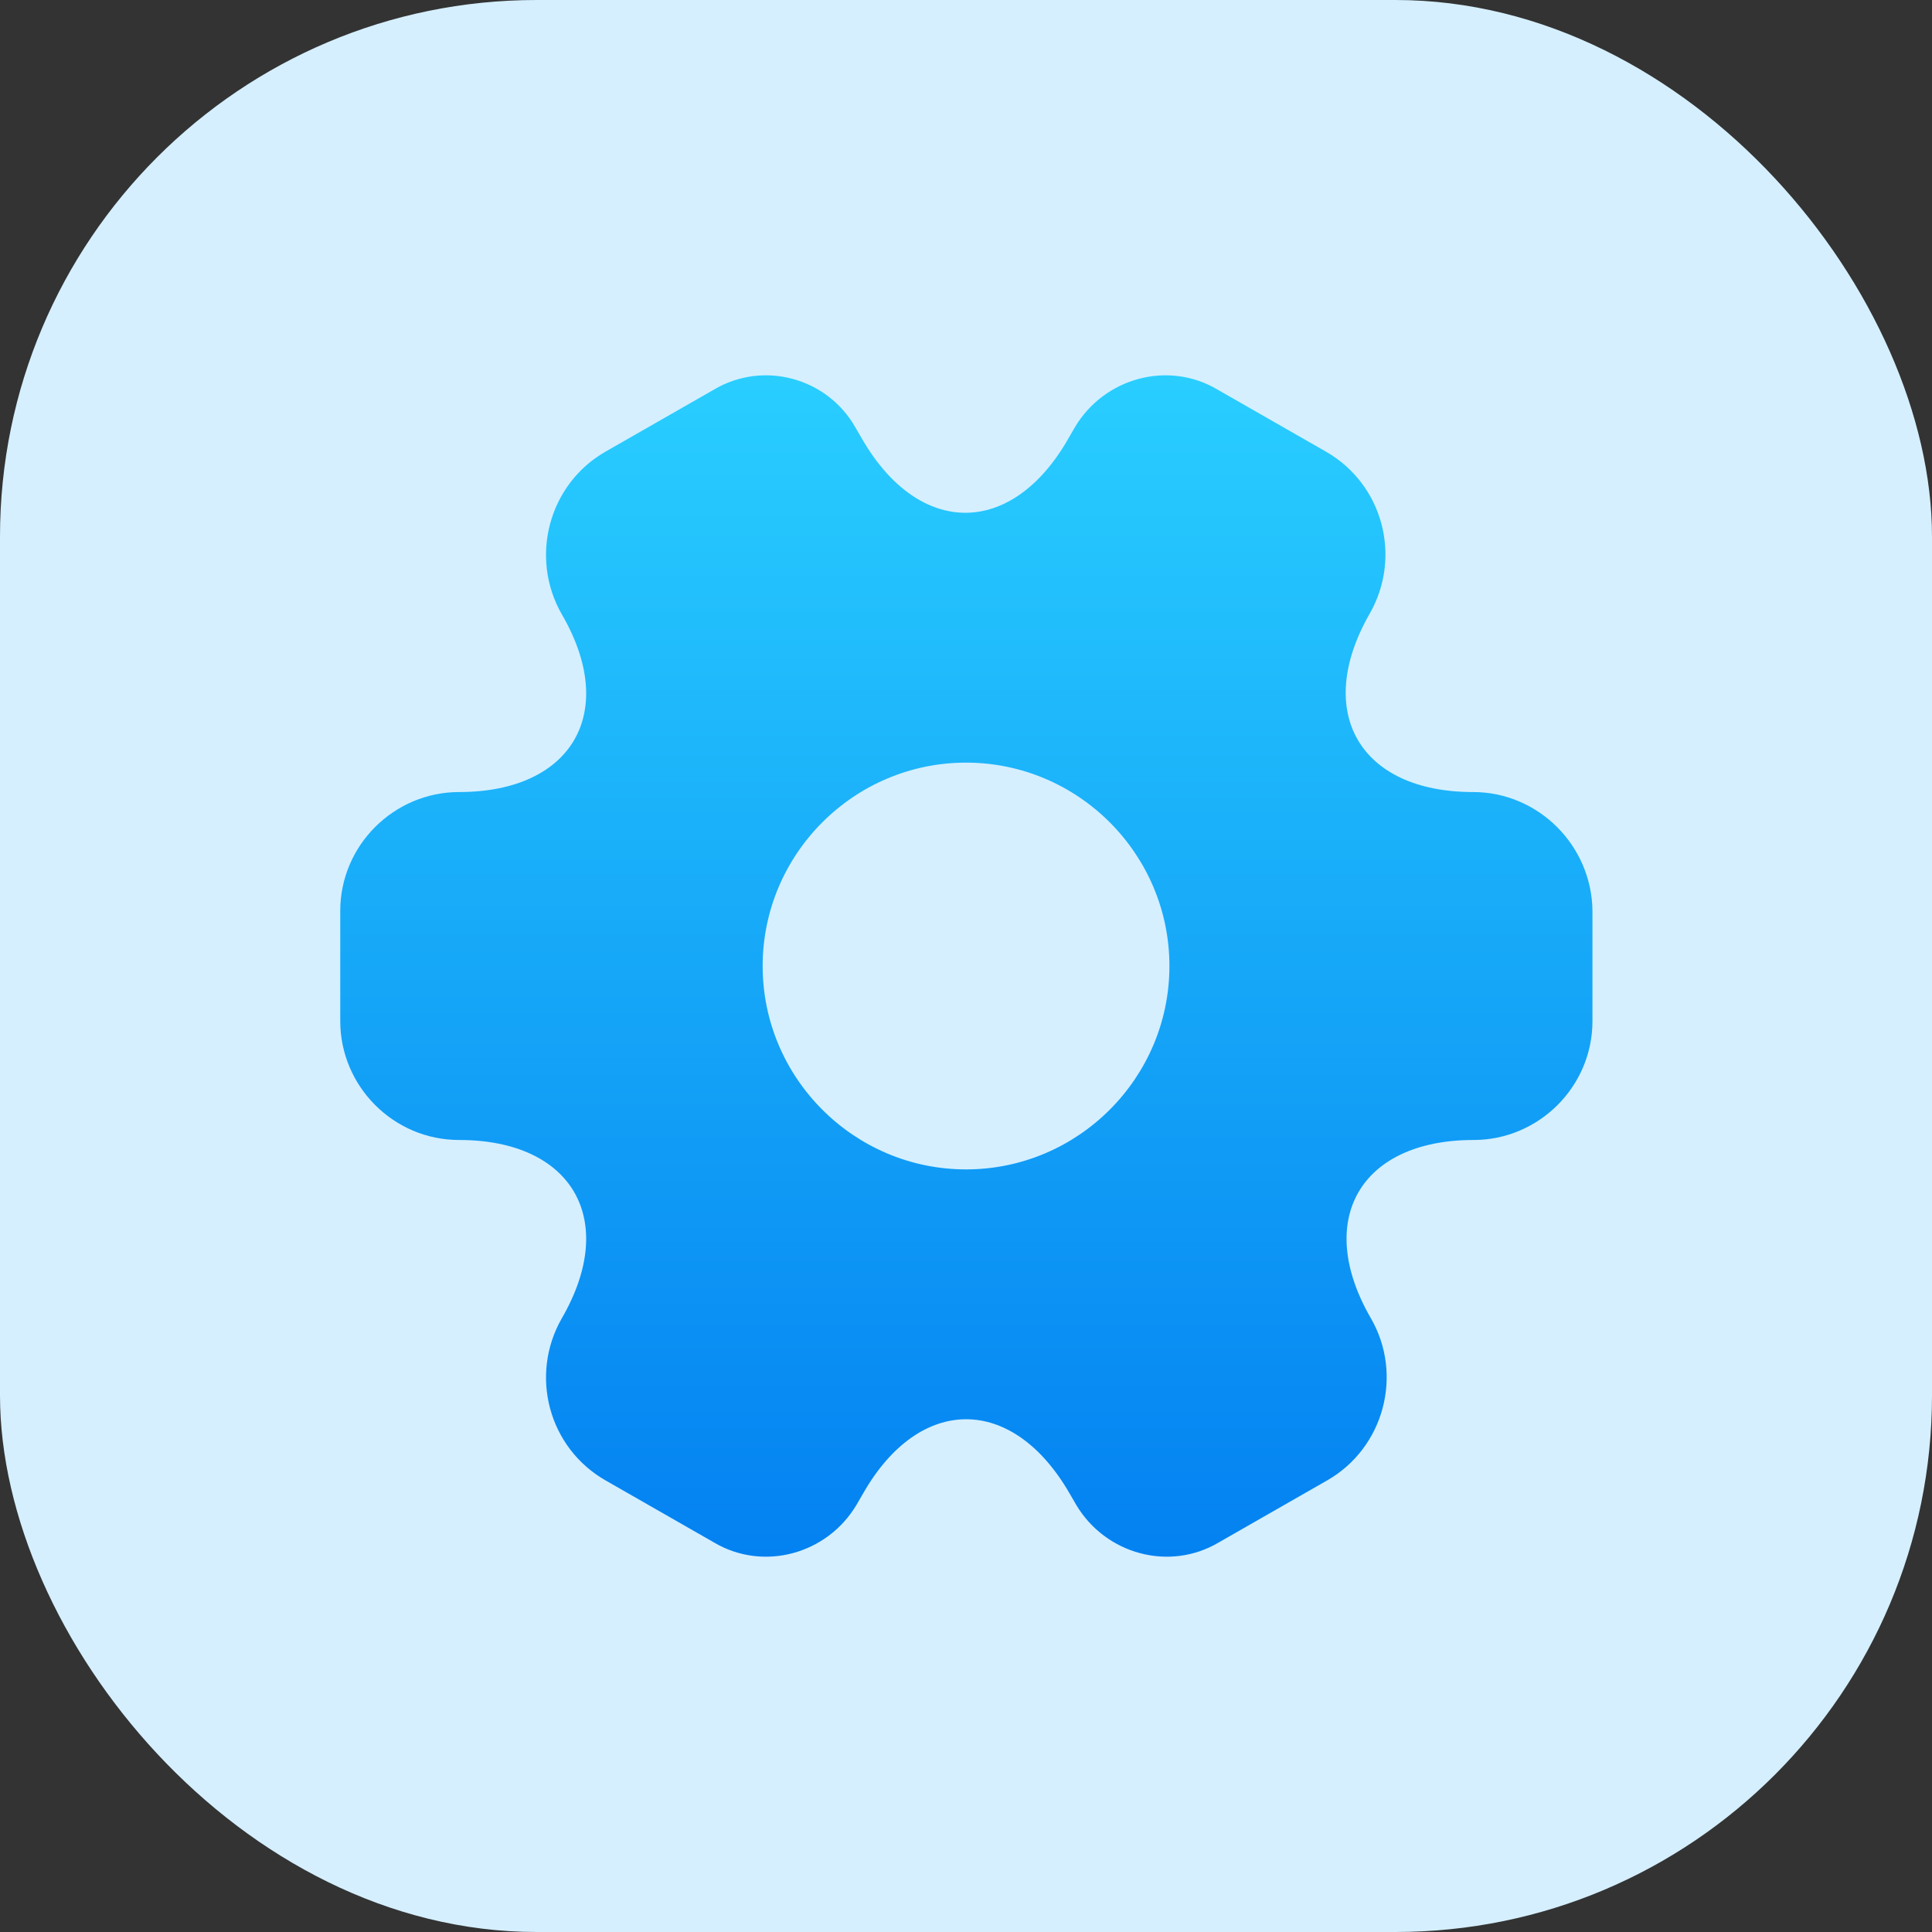<svg width="72" height="72" viewBox="0 0 72 72" fill="none" xmlns="http://www.w3.org/2000/svg">
<rect x="0" y="0" width="72" height="72" fill="#333333" stroke="none"/>
<rect width="72" height="72" rx="20" fill="#D5EFFF"/>
<path d="M54.892 29.517C50.671 29.517 48.945 26.532 51.044 22.87C52.257 20.748 51.534 18.043 49.411 16.83L45.377 14.521C43.534 13.425 41.156 14.078 40.059 15.92L39.803 16.363C37.704 20.025 34.252 20.025 32.13 16.363L31.873 15.92C30.824 14.078 28.445 13.425 26.603 14.521L22.568 16.83C20.446 18.043 19.723 20.771 20.936 22.893C23.058 26.532 21.332 29.517 17.111 29.517C14.685 29.517 12.68 31.499 12.68 33.948V38.053C12.68 40.478 14.662 42.484 17.111 42.484C21.332 42.484 23.058 45.469 20.936 49.13C19.723 51.253 20.446 53.958 22.568 55.171L26.603 57.48C28.445 58.576 30.824 57.923 31.92 56.08L32.177 55.637C34.276 51.976 37.727 51.976 39.849 55.637L40.106 56.08C41.202 57.923 43.581 58.576 45.423 57.48L49.458 55.171C51.58 53.958 52.303 51.229 51.09 49.13C48.968 45.469 50.694 42.484 54.915 42.484C57.341 42.484 59.346 40.501 59.346 38.053V33.948C59.323 31.523 57.341 29.517 54.892 29.517ZM36.001 43.58C31.827 43.58 28.422 40.175 28.422 36C28.422 31.826 31.827 28.421 36.001 28.421C40.176 28.421 43.581 31.826 43.581 36C43.581 40.175 40.176 43.58 36.001 43.58Z" fill="url(#paint0_linear_1651_19464)"/>
<defs>
<linearGradient id="paint0_linear_1651_19464" x1="36.013" y1="13.987" x2="36.013" y2="58.013" gradientUnits="userSpaceOnUse">
<stop stop-color="#29CEFF"/>
<stop offset="1" stop-color="#0381F1"/>
</linearGradient>
</defs>
</svg>
